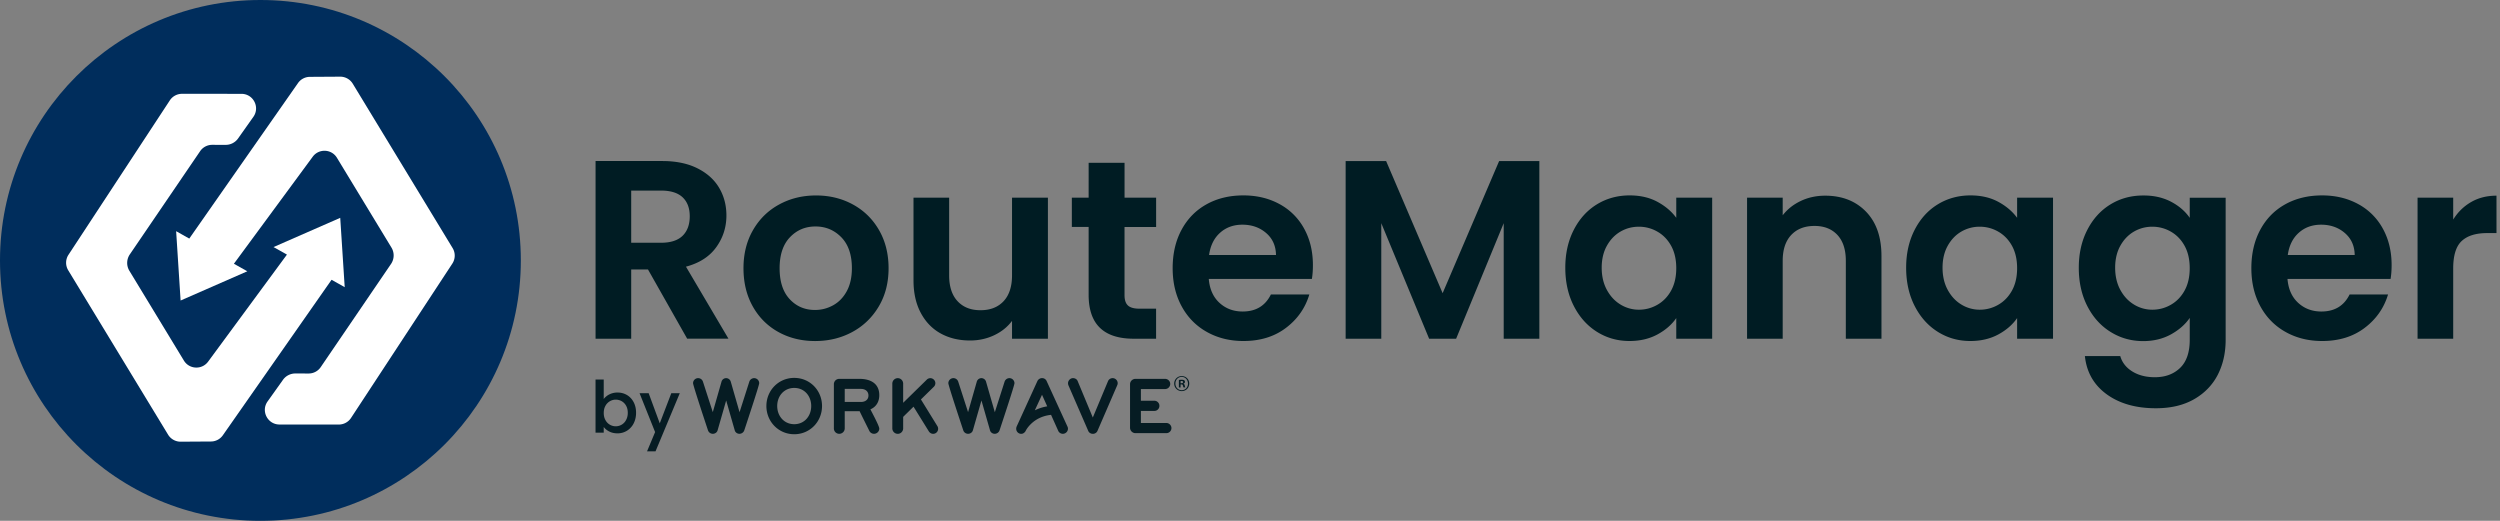 <?xml version="1.0" ?>
<svg xmlns="http://www.w3.org/2000/svg" viewBox="0 0 480 100" data-testid="routeManagerLogo">
	<rect x="0" y="0" width="480" height="100" fill="#808080" stroke="none"/>
	<path d="m131.941 65.035-7.525-13.293h-3.225v13.293h-6.843V30.918h12.807c2.641 0 4.89.465 6.745 1.395 1.856.93 3.251 2.182 4.181 3.763.931 1.582 1.391 3.35 1.391 5.303 0 2.248-.651 4.274-1.954 6.083-1.302 1.81-3.241 3.055-5.814 3.737l8.161 13.831h-7.924v.005Zm-10.75-18.425h5.716c1.856 0 3.241-.45 4.156-1.344.909-.894 1.369-2.14 1.369-3.737 0-1.566-.454-2.776-1.369-3.644-.915-.863-2.295-1.292-4.156-1.292h-5.716V46.61Zm28.251 17.133c-2.083-1.158-3.721-2.791-4.91-4.91-1.189-2.12-1.783-4.564-1.783-7.329 0-2.77.61-5.215 1.834-7.329 1.22-2.119 2.89-3.757 5.009-4.91 2.119-1.158 4.481-1.737 7.086-1.737 2.605 0 4.967.58 7.086 1.737 2.119 1.158 3.788 2.796 5.008 4.91 1.22 2.12 1.835 4.564 1.835 7.329 0 2.77-.626 5.215-1.881 7.329-1.256 2.119-2.952 3.758-5.086 4.91-2.135 1.158-4.523 1.737-7.159 1.737-2.61-.005-4.956-.58-7.039-1.737Zm10.528-5.132c1.091-.605 1.964-1.51 2.615-2.714.652-1.204.977-2.672.977-4.398 0-2.574-.677-4.554-2.026-5.939-1.354-1.385-3.008-2.077-4.962-2.077-1.953 0-3.592.692-4.91 2.077s-1.979 3.365-1.979 5.939.641 4.553 1.933 5.938c1.287 1.386 2.91 2.078 4.863 2.078 1.236 0 2.399-.3 3.489-.904Zm41.229-20.654v27.078h-6.889v-3.421c-.879 1.173-2.027 2.093-3.448 2.76-1.416.666-2.956 1.002-4.615 1.002-2.119 0-3.996-.45-5.624-1.344-1.628-.894-2.904-2.217-3.835-3.959-.93-1.741-1.395-3.82-1.395-6.233V37.957h6.843v14.906c0 2.15.537 3.804 1.612 4.962 1.076 1.158 2.543 1.737 4.399 1.737 1.892 0 3.37-.58 4.45-1.737 1.075-1.158 1.613-2.812 1.613-4.962V37.957h6.889Zm14.71 5.624v13.097c0 .915.217 1.57.661 1.98.44.408 1.179.61 2.223.61h3.178v5.767h-4.3c-5.768 0-8.652-2.801-8.652-8.409v-13.05h-3.225v-5.619h3.225V31.26h6.895v6.698h6.062v5.624h-6.067Zm35.972 9.97h-19.795c.16 1.953.848 3.489 2.052 4.595 1.204 1.106 2.688 1.664 4.45 1.664 2.543 0 4.352-1.09 5.427-3.277h7.381c-.781 2.605-2.28 4.75-4.497 6.424-2.217 1.68-4.936 2.517-8.161 2.517-2.605 0-4.946-.578-7.014-1.736-2.072-1.158-3.68-2.791-4.837-4.91-1.158-2.12-1.737-4.564-1.737-7.33 0-2.8.568-5.26 1.711-7.38 1.142-2.119 2.739-3.747 4.791-4.89 2.052-1.141 4.414-1.71 7.086-1.71 2.574 0 4.879.553 6.915 1.66a11.672 11.672 0 0 1 4.74 4.718c1.121 2.036 1.685 4.372 1.685 7.014 0 .982-.062 1.86-.197 2.64Zm-6.889-4.595c-.031-1.757-.667-3.168-1.907-4.228-1.241-1.06-2.755-1.587-4.544-1.587-1.695 0-3.121.512-4.274 1.54-1.158 1.03-1.866 2.45-2.124 4.275h12.849Zm50.563-18.033V65.04h-6.843V42.852l-9.138 22.188h-5.179l-9.189-22.188V65.04h-6.843V30.923h7.773l10.849 25.367 10.848-25.367h7.722Zm6.621 13.195c1.091-2.119 2.574-3.747 4.445-4.89 1.871-1.141 3.964-1.71 6.28-1.71 2.021 0 3.788.408 5.303 1.22 1.514.817 2.728 1.84 3.638 3.08v-3.86h6.895v27.077h-6.895v-3.959c-.879 1.271-2.093 2.32-3.638 3.153-1.551.832-3.334 1.245-5.35 1.245-2.279 0-4.357-.584-6.233-1.757-1.871-1.173-3.354-2.827-4.445-4.962-1.091-2.134-1.638-4.584-1.638-7.354 0-2.74.547-5.164 1.638-7.283Zm18.694 3.101c-.651-1.188-1.529-2.103-2.641-2.739a7.034 7.034 0 0 0-3.566-.951c-1.271 0-2.445.31-3.52.93-1.075.62-1.948 1.525-2.615 2.714-.667 1.189-1.003 2.6-1.003 4.228 0 1.628.336 3.054 1.003 4.274.667 1.22 1.545 2.16 2.636 2.812a6.712 6.712 0 0 0 3.494.977c1.271 0 2.46-.316 3.566-.951 1.106-.636 1.985-1.546 2.641-2.74.651-1.189.977-2.615.977-4.274 0-1.66-.32-3.086-.972-4.28Zm37.389-6.595c1.985 2.037 2.983 4.88 2.983 8.528v15.883h-6.843V50.078c0-2.15-.538-3.804-1.613-4.962s-2.543-1.737-4.398-1.737c-1.892 0-3.381.58-4.471 1.737-1.091 1.158-1.639 2.811-1.639 4.962v14.957h-6.843V37.958h6.843v3.375c.91-1.174 2.078-2.094 3.494-2.76 1.416-.667 2.972-1.003 4.667-1.003 3.226 0 5.836 1.018 7.82 3.054Zm9.36 3.494c1.091-2.119 2.574-3.747 4.445-4.89 1.871-1.141 3.965-1.71 6.28-1.71 2.021 0 3.789.408 5.303 1.22 1.514.817 2.729 1.84 3.639 3.08v-3.86h6.894v27.077h-6.894v-3.959c-.879 1.271-2.094 2.32-3.639 3.153-1.551.832-3.334 1.245-5.349 1.245-2.28 0-4.357-.584-6.234-1.757-1.871-1.173-3.354-2.827-4.445-4.962-1.09-2.134-1.638-4.584-1.638-7.354 0-2.74.548-5.164 1.638-7.283Zm18.695 3.101c-.651-1.188-1.53-2.103-2.641-2.739a7.036 7.036 0 0 0-3.566-.951 6.92 6.92 0 0 0-3.52.93c-1.075.62-1.949 1.525-2.615 2.714-.667 1.189-1.003 2.6-1.003 4.228 0 1.628.336 3.054 1.003 4.274.666 1.22 1.545 2.16 2.635 2.812a6.712 6.712 0 0 0 3.494.977 7.037 7.037 0 0 0 3.567-.951c1.106-.636 1.984-1.546 2.641-2.74.651-1.189.977-2.615.977-4.274 0-1.66-.321-3.086-.972-4.28Zm30.499-8.502c1.53.801 2.739 1.835 3.618 3.107v-3.861h6.895v27.274c0 2.507-.507 4.75-1.514 6.719-1.014 1.969-2.528 3.535-4.544 4.693-2.02 1.157-4.465 1.736-7.329 1.736-3.845 0-6.998-.899-9.458-2.687-2.46-1.794-3.856-4.238-4.181-7.33h6.791c.357 1.236 1.132 2.223 2.321 2.957 1.189.734 2.631 1.101 4.326 1.101 1.985 0 3.602-.594 4.838-1.783 1.235-1.189 1.855-2.987 1.855-5.401V61.04c-.879 1.271-2.093 2.33-3.639 3.179-1.55.847-3.318 1.271-5.302 1.271-2.28 0-4.368-.584-6.254-1.757-1.892-1.174-3.38-2.827-4.471-4.962-1.091-2.135-1.638-4.585-1.638-7.355 0-2.74.547-5.163 1.638-7.282 1.091-2.12 2.574-3.747 4.445-4.89 1.871-1.142 3.964-1.71 6.28-1.71 2.015-.016 3.793.387 5.323 1.183Zm2.641 8.502c-.651-1.188-1.53-2.103-2.641-2.739a7.036 7.036 0 0 0-3.566-.95 6.92 6.92 0 0 0-3.52.93c-1.075.62-1.948 1.524-2.615 2.713-.667 1.189-1.003 2.6-1.003 4.228 0 1.628.336 3.054 1.003 4.274.667 1.22 1.545 2.16 2.636 2.812a6.708 6.708 0 0 0 3.494.977c1.271 0 2.46-.316 3.566-.951 1.106-.636 1.985-1.546 2.641-2.74.651-1.188.977-2.615.977-4.274s-.321-3.086-.972-4.28Zm39.539 6.332h-19.795c.16 1.953.847 3.489 2.052 4.595 1.204 1.106 2.687 1.664 4.45 1.664 2.543 0 4.352-1.09 5.427-3.277h7.38c-.78 2.605-2.279 4.75-4.496 6.424-2.218 1.68-4.936 2.517-8.161 2.517-2.605 0-4.947-.578-7.014-1.736-2.073-1.158-3.68-2.791-4.838-4.91-1.157-2.12-1.736-4.564-1.736-7.33 0-2.8.568-5.26 1.71-7.38 1.143-2.119 2.74-3.747 4.792-4.89 2.052-1.141 4.414-1.71 7.086-1.71 2.574 0 4.879.553 6.915 1.66a11.672 11.672 0 0 1 4.74 4.718c1.121 2.036 1.685 4.372 1.685 7.014 0 .982-.068 1.86-.197 2.64Zm-6.889-4.595c-.031-1.757-.667-3.168-1.908-4.228-1.24-1.06-2.754-1.587-4.543-1.587-1.695 0-3.121.512-4.274 1.54-1.158 1.03-1.866 2.45-2.124 4.275h12.849Zm22.358-10.166c1.417-.817 3.04-1.22 4.864-1.22v7.184h-1.809c-2.15 0-3.773.507-4.864 1.514-1.09 1.008-1.638 2.77-1.638 5.277v13.49h-6.843V37.958h6.843v4.201c.884-1.431 2.031-2.553 3.447-3.37Z" fill="#001C23"/>
	<path d="M228.334 73.64c0 .817-.626 1.453-1.442 1.453-.807 0-1.447-.64-1.447-1.452 0-.796.64-1.437 1.447-1.437.811 0 1.442.636 1.442 1.437Zm-2.657 0c0 .714.517 1.277 1.22 1.277.687 0 1.194-.563 1.194-1.266 0-.713-.507-1.287-1.204-1.287-.693-.005-1.21.574-1.21 1.277Zm.993.75h-.326v-1.437a2.88 2.88 0 0 1 .543-.041c.263 0 .387.041.491.103a.403.403 0 0 1 .134.316c0 .155-.119.279-.289.33v.016c.134.052.211.155.258.351.041.217.067.305.103.357h-.351c-.041-.052-.067-.186-.114-.352-.026-.155-.108-.227-.289-.227h-.155v.584h-.005Zm.005-.811h.155c.181 0 .325-.062.325-.212 0-.13-.093-.217-.299-.217-.088 0-.145.01-.181.015v.414Zm-81.88-.977a.987.987 0 0 0-.925.672l-1.876 5.871-1.69-5.871a.937.937 0 0 0-.894-.672.93.93 0 0 0-.879.672l-1.674 5.856-1.892-5.856a.974.974 0 0 0-.925-.672.977.977 0 0 0-.972.971c0 .44 2.548 8.094 2.863 9.045a.977.977 0 0 0 .926.672c.423 0 .816-.263.925-.672l1.643-5.726 1.644 5.726c.108.409.486.672.91.672a.987.987 0 0 0 .925-.672c.315-.956 2.863-8.61 2.863-9.045a.98.98 0 0 0-.972-.971Zm32.024 4.088 2.471-2.424a.968.968 0 0 0 .3-.687.978.978 0 0 0-.972-.972.961.961 0 0 0-.672.284l-4.538 4.445v-3.68c0-.563-.455-1.05-1.033-1.05-.579 0-1.05.471-1.05 1.05v8.59c0 .579.471 1.05 1.05 1.05.578 0 1.033-.487 1.033-1.05V80.04c.657-.656 1.329-1.297 1.99-1.959l2.941 4.745c.171.284.501.47.827.47.532 0 .956-.439.956-.971a.98.98 0 0 0-.139-.502l-3.164-5.132Zm16.989-4.088a.986.986 0 0 0-.925.672l-1.876 5.871-1.69-5.871a.937.937 0 0 0-.894-.672.929.929 0 0 0-.879.672l-1.675 5.856-1.891-5.856a.975.975 0 0 0-.925-.672.977.977 0 0 0-.972.971c0 .44 2.553 8.094 2.863 9.045a.975.975 0 0 0 .925.672c.424 0 .812-.263.926-.672l1.643-5.726 1.644 5.726c.108.409.486.672.909.672a.988.988 0 0 0 .926-.672c.315-.956 2.863-8.61 2.863-9.045a.984.984 0 0 0-.972-.971Zm19.816 0a.964.964 0 0 0-.878.563l-2.926 6.998-2.91-6.998c-.139-.362-.516-.563-.894-.563-.517 0-.956.47-.956.987 0 .124.031.269.078.393l3.804 8.75c.155.362.501.563.894.563a.948.948 0 0 0 .878-.563l3.789-8.75a.927.927 0 0 0 .093-.409.977.977 0 0 0-.972-.971Zm10.311 8.61h-4.884v-2.315h2.584a.967.967 0 0 0 .972-.972.98.98 0 0 0-.972-.987h-2.584V74.7h4.647c.532 0 .987-.44.987-.987 0-.532-.455-.972-.987-.972h-5.681c-.578 0-1.049.455-1.049 1.034v8.342c0 .579.471 1.05 1.049 1.05h5.913a.98.98 0 0 0 .987-.972c.006-.528-.449-.982-.982-.982Zm-71.439-8.657c-3.002 0-5.349 2.393-5.349 5.401s2.347 5.417 5.349 5.417c3.003 0 5.334-2.409 5.334-5.417 0-3.003-2.331-5.4-5.334-5.4Zm0 8.89c-1.953 0-3.271-1.566-3.271-3.489s1.313-3.473 3.271-3.473c1.954 0 3.257 1.55 3.257 3.473 0 1.928-1.303 3.49-3.257 3.49Zm16.328-5.572c0-2.284-1.737-3.132-3.804-3.132h-3.882c-.579 0-1.034.455-1.034 1.034v8.481c0 .58.455 1.034 1.034 1.034.564 0 1.049-.455 1.049-1.034v-3.302h2.864c.015.077 1.705 3.458 1.86 3.773a1 1 0 0 0 .895.563c.563 0 1.018-.455 1.018-1.003 0-.5-1.411-3.1-1.706-3.695 1.142-.48 1.706-1.494 1.706-2.719Zm-3.505 1.303h-3.132v-2.507h3.132c.781 0 1.422.44 1.422 1.266.005.833-.657 1.24-1.422 1.24Zm29.869 4.74a1.182 1.182 0 0 0-.077.408c0 .532.424.971.956.971a.827.827 0 0 0 .594-.237.79.79 0 0 0 .259-.32c.062-.125 1.354-2.709 4.884-3.086l1.38 3.075a.96.96 0 0 0 .879.563.994.994 0 0 0 .987-.987.928.928 0 0 0-.093-.393l-4.006-8.75a.944.944 0 0 0-.858-.563 1 1 0 0 0-.91.563l-3.995 8.755Zm5.877-3.898a8.457 8.457 0 0 0-2.378.765l1.38-2.987.998 2.222Zm-84.056-2.3a3.422 3.422 0 0 1 1.551-.351c.672 0 1.277.16 1.819.48.543.321.967.781 1.282 1.37.31.595.465 1.272.465 2.031s-.155 1.448-.465 2.047a3.527 3.527 0 0 1-1.287 1.406 3.4 3.4 0 0 1-1.814.501c-.589 0-1.111-.113-1.566-.346-.455-.227-.817-.522-1.08-.884v1.101h-1.571V72.876h1.571v3.731a3.153 3.153 0 0 1 1.095-.889Zm3.2 2.176a2.227 2.227 0 0 0-.853-.868 2.302 2.302 0 0 0-1.137-.295c-.398 0-.77.104-1.122.305a2.267 2.267 0 0 0-.852.884c-.218.388-.326.843-.326 1.365s.108.982.326 1.37a2.233 2.233 0 0 0 3.111.884 2.22 2.22 0 0 0 .853-.905c.217-.393.325-.853.325-1.38 0-.522-.108-.977-.325-1.36Zm10.311-2.403-4.657 11.159h-1.628l1.545-3.69-2.987-7.469h1.747l2.135 5.789 2.217-5.789h1.628Z" fill="#061C23"/>
	<path d="M50 100c27.614 0 50-22.386 50-50S77.614 0 50 0 0 22.386 0 50s22.386 50 50 50Z" fill="#002D5C"/>
	<path fill-rule="evenodd" clip-rule="evenodd" d="m48.646 22.436-2.936 4.15a2.897 2.897 0 0 1-2.372 1.226l-2.595-.005c-.93 0-1.798.454-2.32 1.224l-13.5 19.816a2.907 2.907 0 0 0-.083 3.143l10.466 17.237c1.034 1.705 3.468 1.814 4.652.206l15.133-20.55-2.574-1.447 12.807-5.613.859 13.314-2.523-1.42-20.875 29.857a2.8 2.8 0 0 1-2.28 1.194l-5.82.037a2.81 2.81 0 0 1-2.413-1.35l-19.17-31.553a2.796 2.796 0 0 1 .052-2.993l19.449-29.63a2.8 2.8 0 0 1 2.341-1.267l11.412.005c2.28 0 3.603 2.564 2.29 4.42Z" fill="#fff"/>
	<path fill-rule="evenodd" clip-rule="evenodd" d="m51.375 77.078 2.956-4.15a2.903 2.903 0 0 1 2.367-1.22l2.559.005c.93 0 1.798-.455 2.32-1.225l13.5-19.81c.641-.942.672-2.167.083-3.143L64.694 30.298c-1.034-1.706-3.468-1.814-4.652-.207L44.91 50.641l2.574 1.447-12.808 5.613-.858-13.314 2.523 1.421L57.215 15.95a2.8 2.8 0 0 1 2.28-1.194l5.82-.036a2.81 2.81 0 0 1 2.413 1.349l19.17 31.553a2.796 2.796 0 0 1-.052 2.993L67.397 80.246a2.8 2.8 0 0 1-2.341 1.266l-11.397-.005c-2.28-.005-3.602-2.579-2.284-4.43Z" fill="#fff"/>
</svg>